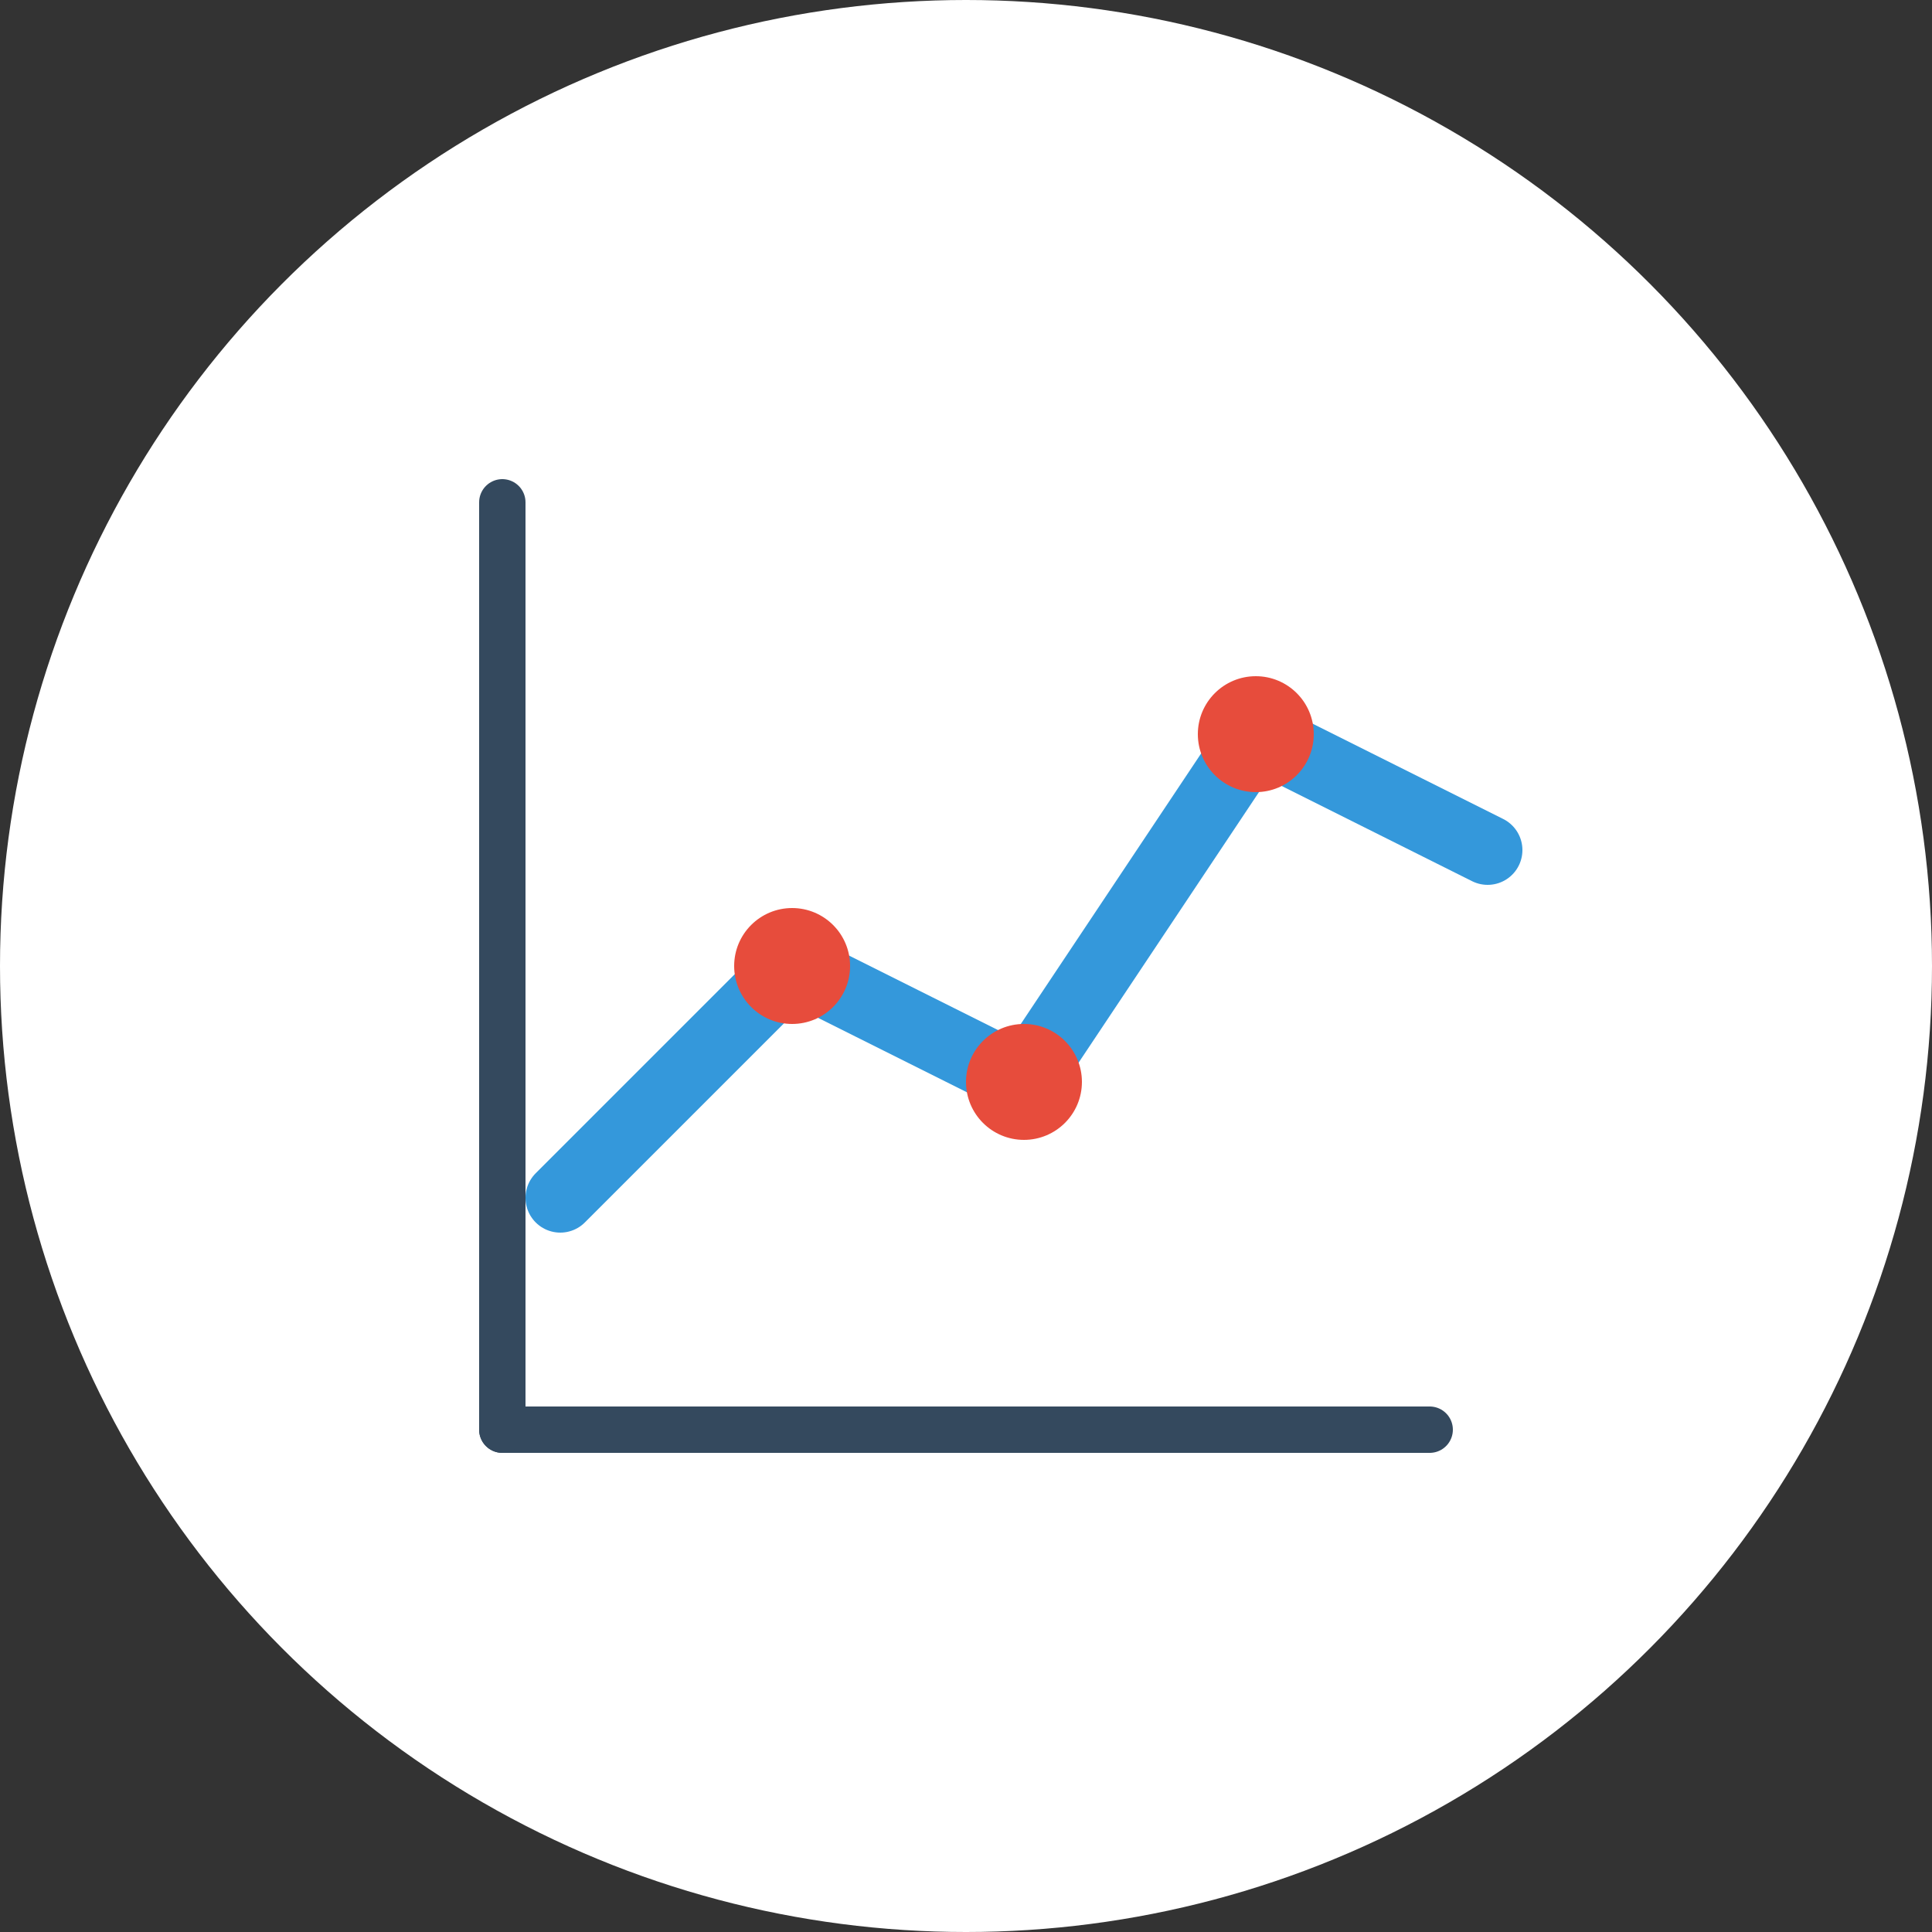 <svg xmlns="http://www.w3.org/2000/svg" viewBox="0 0 100 100">
  <rect x="0" y="0" width="100" height="100" fill="#333333" stroke="none"/>
  <circle cx="50" cy="50" r="50" fill="white"/>
  <g transform="translate(20, 20) scale(0.6)">
    <path d="M15 70 L35 50 L55 60 L75 30 L95 40" fill="none" stroke="#3498db" stroke-width="6" stroke-linecap="round" stroke-linejoin="round"/>
    <circle cx="35" cy="50" r="5" fill="#e74c3c"/>
    <circle cx="55" cy="60" r="5" fill="#e74c3c"/>
    <circle cx="75" cy="30" r="5" fill="#e74c3c"/>
    <path d="M10 90 L90 90" stroke="#34495e" stroke-width="4" stroke-linecap="round"/>
    <path d="M10 90 L10 10" stroke="#34495e" stroke-width="4" stroke-linecap="round"/>
  </g>
</svg>
